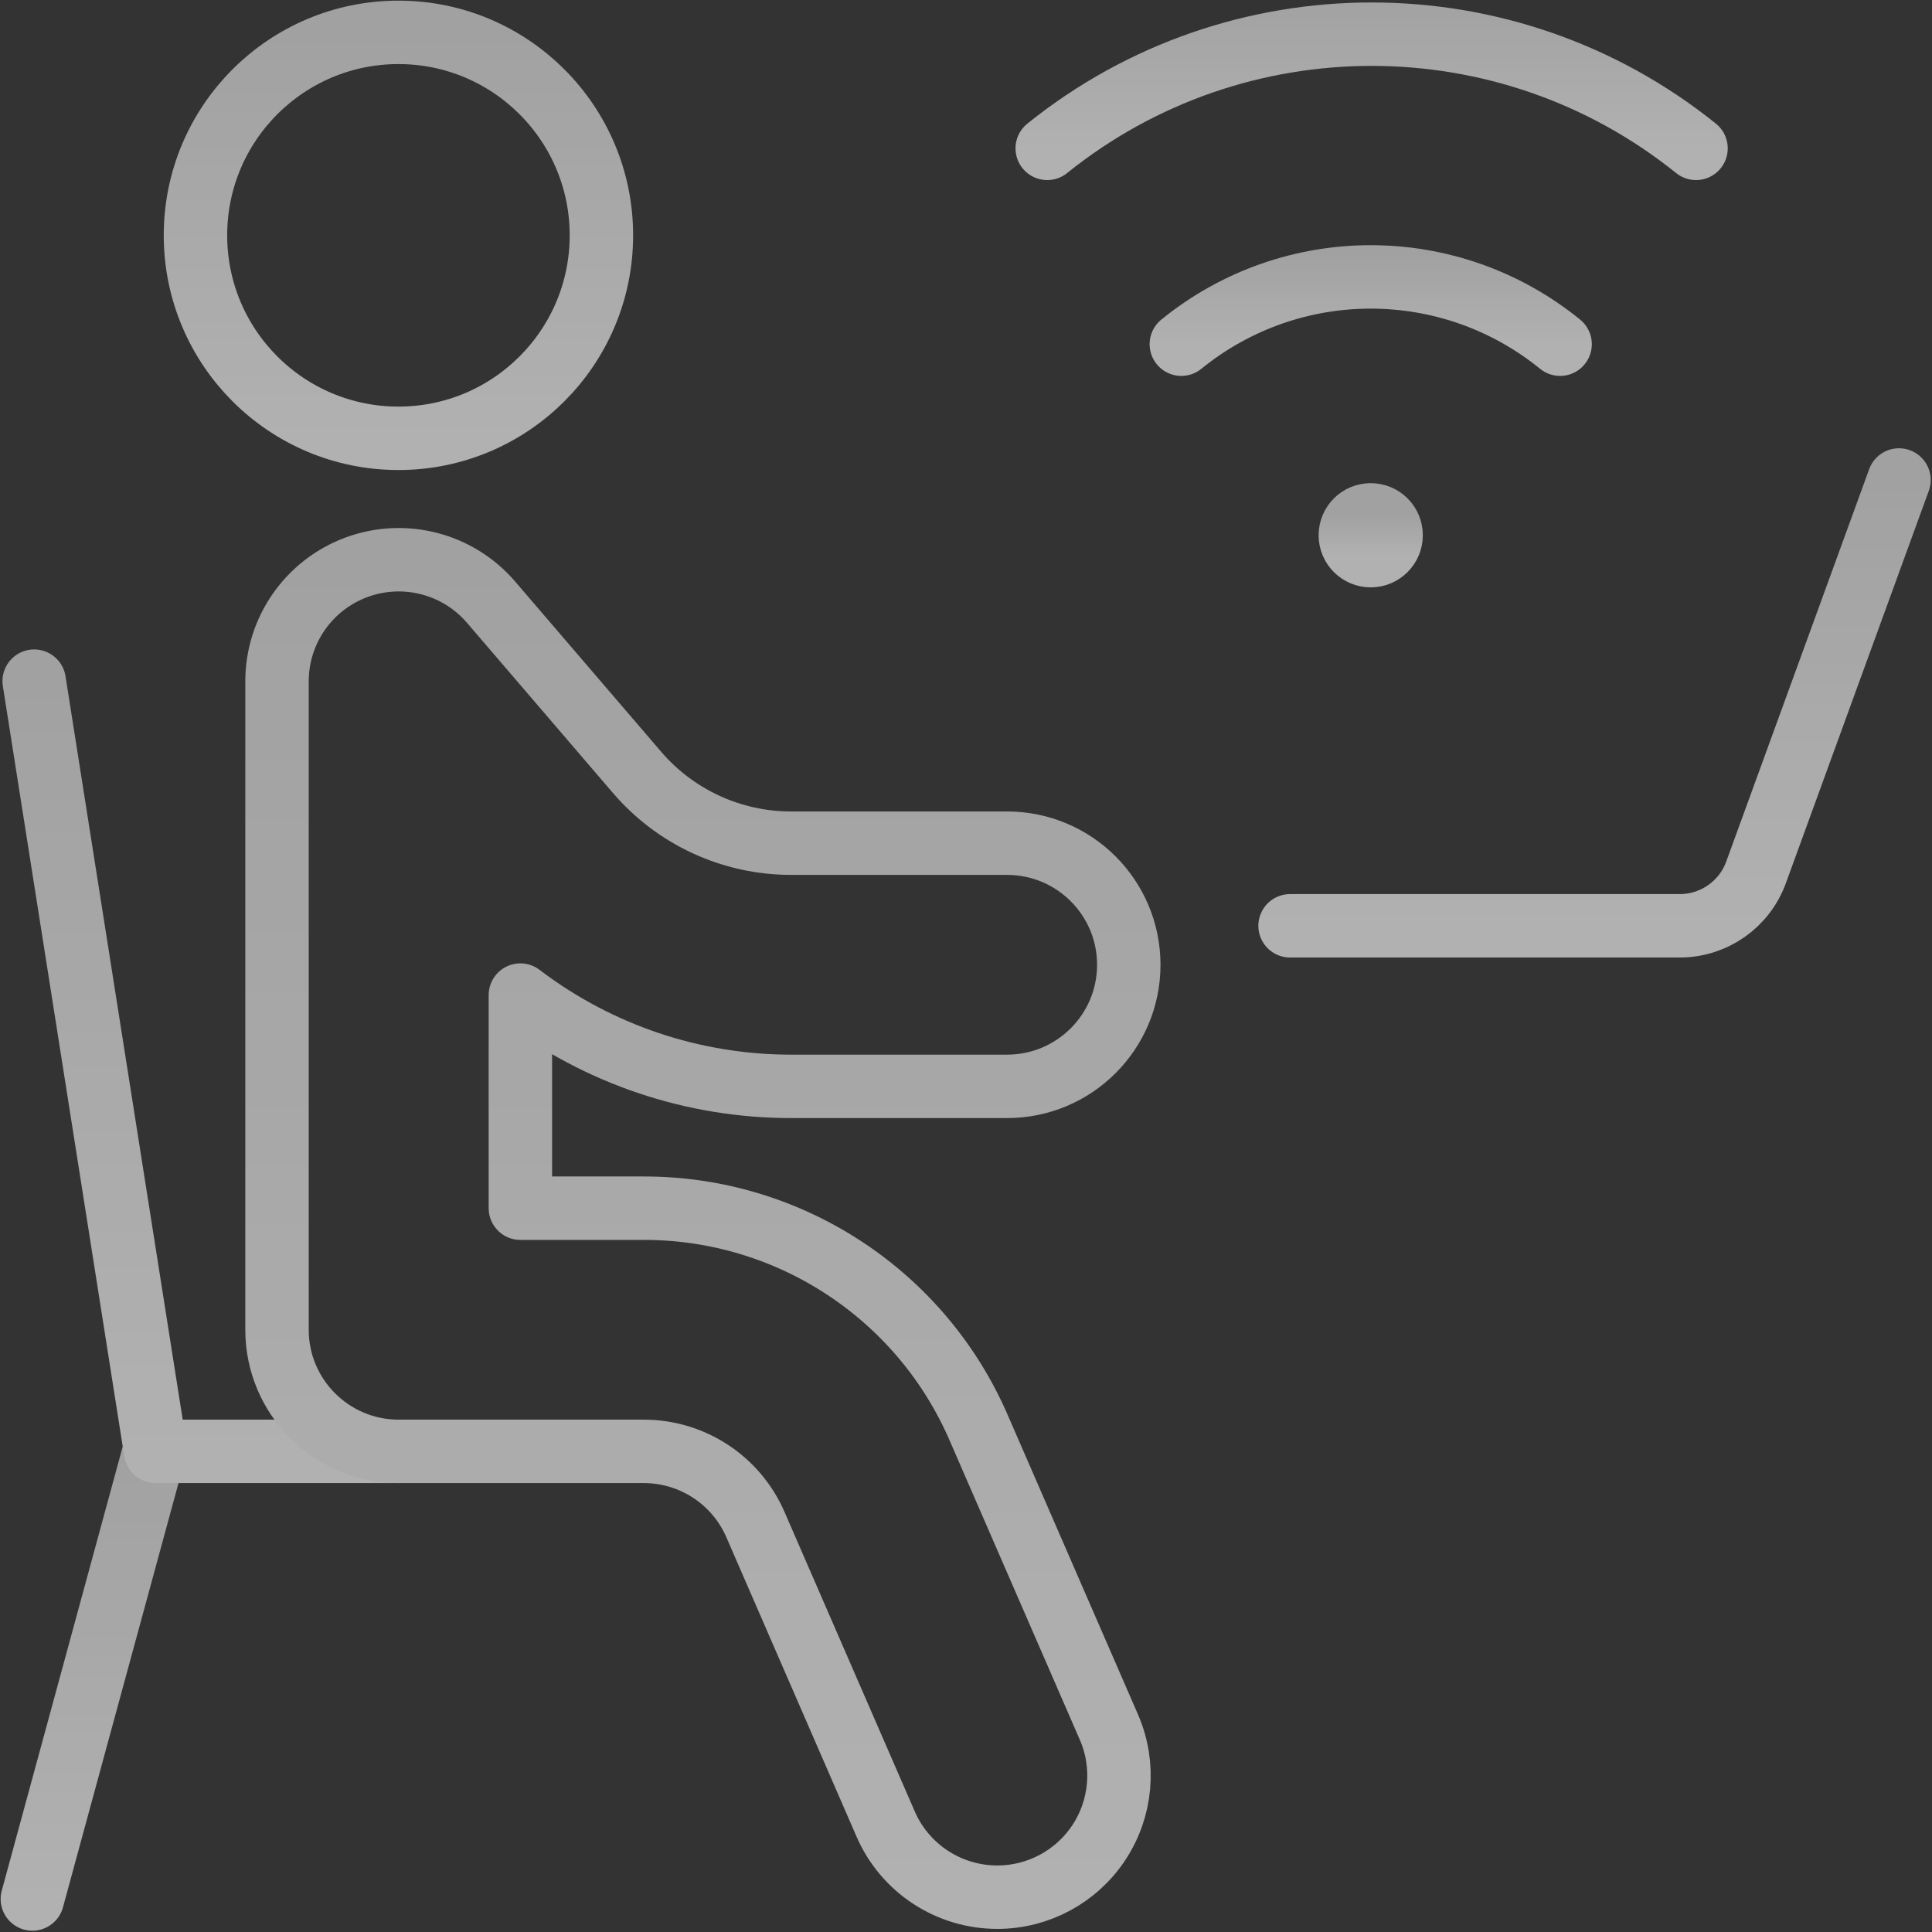 <?xml version="1.0" encoding="UTF-8"?>
<svg width="1194px" height="1194px" viewBox="0 0 1194 1194" version="1.1" xmlns="http://www.w3.org/2000/svg" xmlns:xlink="http://www.w3.org/1999/xlink">
    <rect x="0" y="0" width="1194" height="1194" fill="#333333" stroke="none"/>
    <title>office-work-wireless</title>
    <defs>
        <linearGradient x1="50%" y1="0%" x2="50%" y2="100%" id="linearGradient-1">
            <stop stop-color="#D5D5D5" offset="0%"></stop>
            <stop stop-color="#ECECEC" offset="100%"></stop>
        </linearGradient>
        <linearGradient x1="50%" y1="0%" x2="50%" y2="100%" id="linearGradient-2">
            <stop stop-color="#D5D5D5" offset="0%"></stop>
            <stop stop-color="#ECECEC" offset="100%"></stop>
        </linearGradient>
        <linearGradient x1="50%" y1="0%" x2="50%" y2="100%" id="linearGradient-3">
            <stop stop-color="#D5D5D5" offset="0%"></stop>
            <stop stop-color="#ECECEC" offset="100%"></stop>
        </linearGradient>
        <linearGradient x1="50%" y1="0%" x2="50%" y2="100%" id="linearGradient-4">
            <stop stop-color="#D5D5D5" offset="0%"></stop>
            <stop stop-color="#ECECEC" offset="100%"></stop>
        </linearGradient>
        <linearGradient x1="50%" y1="0%" x2="50%" y2="100%" id="linearGradient-5">
            <stop stop-color="#D5D5D5" offset="0%"></stop>
            <stop stop-color="#ECECEC" offset="100%"></stop>
        </linearGradient>
        <linearGradient x1="50%" y1="0%" x2="50%" y2="100%" id="linearGradient-6">
            <stop stop-color="#D5D5D5" offset="0%"></stop>
            <stop stop-color="#ECECEC" offset="100%"></stop>
        </linearGradient>
        <linearGradient x1="50%" y1="0%" x2="50%" y2="100%" id="linearGradient-7">
            <stop stop-color="#D5D5D5" offset="0%"></stop>
            <stop stop-color="#ECECEC" offset="100%"></stop>
        </linearGradient>
        <linearGradient x1="50%" y1="0%" x2="50%" y2="100%" id="linearGradient-8">
            <stop stop-color="#D5D5D5" offset="0%"></stop>
            <stop stop-color="#ECECEC" offset="100%"></stop>
        </linearGradient>
        <linearGradient x1="50%" y1="0%" x2="50%" y2="100%" id="linearGradient-9">
            <stop stop-color="#D5D5D5" offset="0%"></stop>
            <stop stop-color="#ECECEC" offset="100%"></stop>
        </linearGradient>
    </defs>
    <g id="Desktop-/-Schüler" stroke="none" stroke-width="1" fill="none" fill-rule="evenodd" opacity="0.681" stroke-linecap="round" stroke-linejoin="round">
        <g id="Startseite-Desktop-" transform="translate(-123, 29)" stroke-width="39.2">
            <g id="BGs" transform="translate(27, -9)">
                <g id="office-work-wireless" transform="translate(116, 0)">
                    <circle id="Oval" stroke="url(#linearGradient-1)" cx="226.24" cy="125.44" r="125.44"></circle>
                    <line x1="576.8" y1="652.4" x2="1127.84" y2="652.4" id="Path" stroke="url(#linearGradient-2)"></line>
                    <path d="M1153.6,276.64 L1065.24,519.198 C1058.03,538.976 1039.206,552.145 1018.125,552.16 L777.28,552.16" id="Path" stroke="url(#linearGradient-3)"></path>
                    <line x1="802.48" y1="651.84" x2="802.48" y2="1153.6" id="Path" stroke="url(#linearGradient-4)"></line>
                    <line x1="75.04" y1="878.08" x2="0" y2="1153.6" id="Path" stroke="url(#linearGradient-5)"></line>
                    <polyline id="Path" stroke="url(#linearGradient-6)" points="1.12 400.96 76.16 876.96 226.24 876.96"></polyline>
                    <path d="M596.384,1152.48 C566.28,1152.507 539.061,1134.592 527.2,1106.944 L446.987,922.496 C435.14,894.882 407.971,876.974 377.903,876.96 L226.4,876.96 C184.868,876.96 151.2,843.318 151.2,801.819 L151.2,401.063 C151.2,369.617 170.798,341.497 200.315,330.589 C229.832,319.681 263.024,328.292 283.502,352.17 L373.742,457.369 C397.574,485.151 432.375,501.129 468.995,501.101 L602.4,501.101 C643.932,501.101 677.6,534.743 677.6,576.243 C677.6,617.743 643.932,651.385 602.4,651.385 L469.045,651.385 C408.549,651.446 349.711,631.626 301.6,594.978 L301.6,726.677 L377.903,726.677 C468.178,726.606 549.779,780.386 585.254,863.335 L665.468,1047.732 C675.425,1070.943 673.049,1097.6 659.142,1118.686 C645.235,1139.773 621.657,1152.469 596.384,1152.48 Z" id="Path" stroke="url(#linearGradient-7)"></path>
                    <line x1="827.12" y1="298.48" x2="827.12" y2="298.48" id="Path" stroke="url(#linearGradient-1)"></line>
                    <path d="M827.12,298.2 C820.161,298.2 814.52,303.841 814.52,310.8 C814.52,317.759 820.161,323.4 827.12,323.4 C834.079,323.4 839.72,317.759 839.72,310.8 C839.733,307.454 838.41,304.242 836.044,301.876 C833.678,299.51 830.466,298.187 827.12,298.2" id="Path" stroke="url(#linearGradient-1)"></path>
                    <path d="M1028.16,71.68 C911.24,-22.4 744.12,-22.4 627.2,71.68" id="Path" stroke="url(#linearGradient-8)"></path>
                    <path d="M710.08,192.712 C778.348,137.267 875.892,137.267 944.16,192.712" id="Path" stroke="url(#linearGradient-9)"></path>
                </g>
            </g>
        </g>
    </g>
</svg>